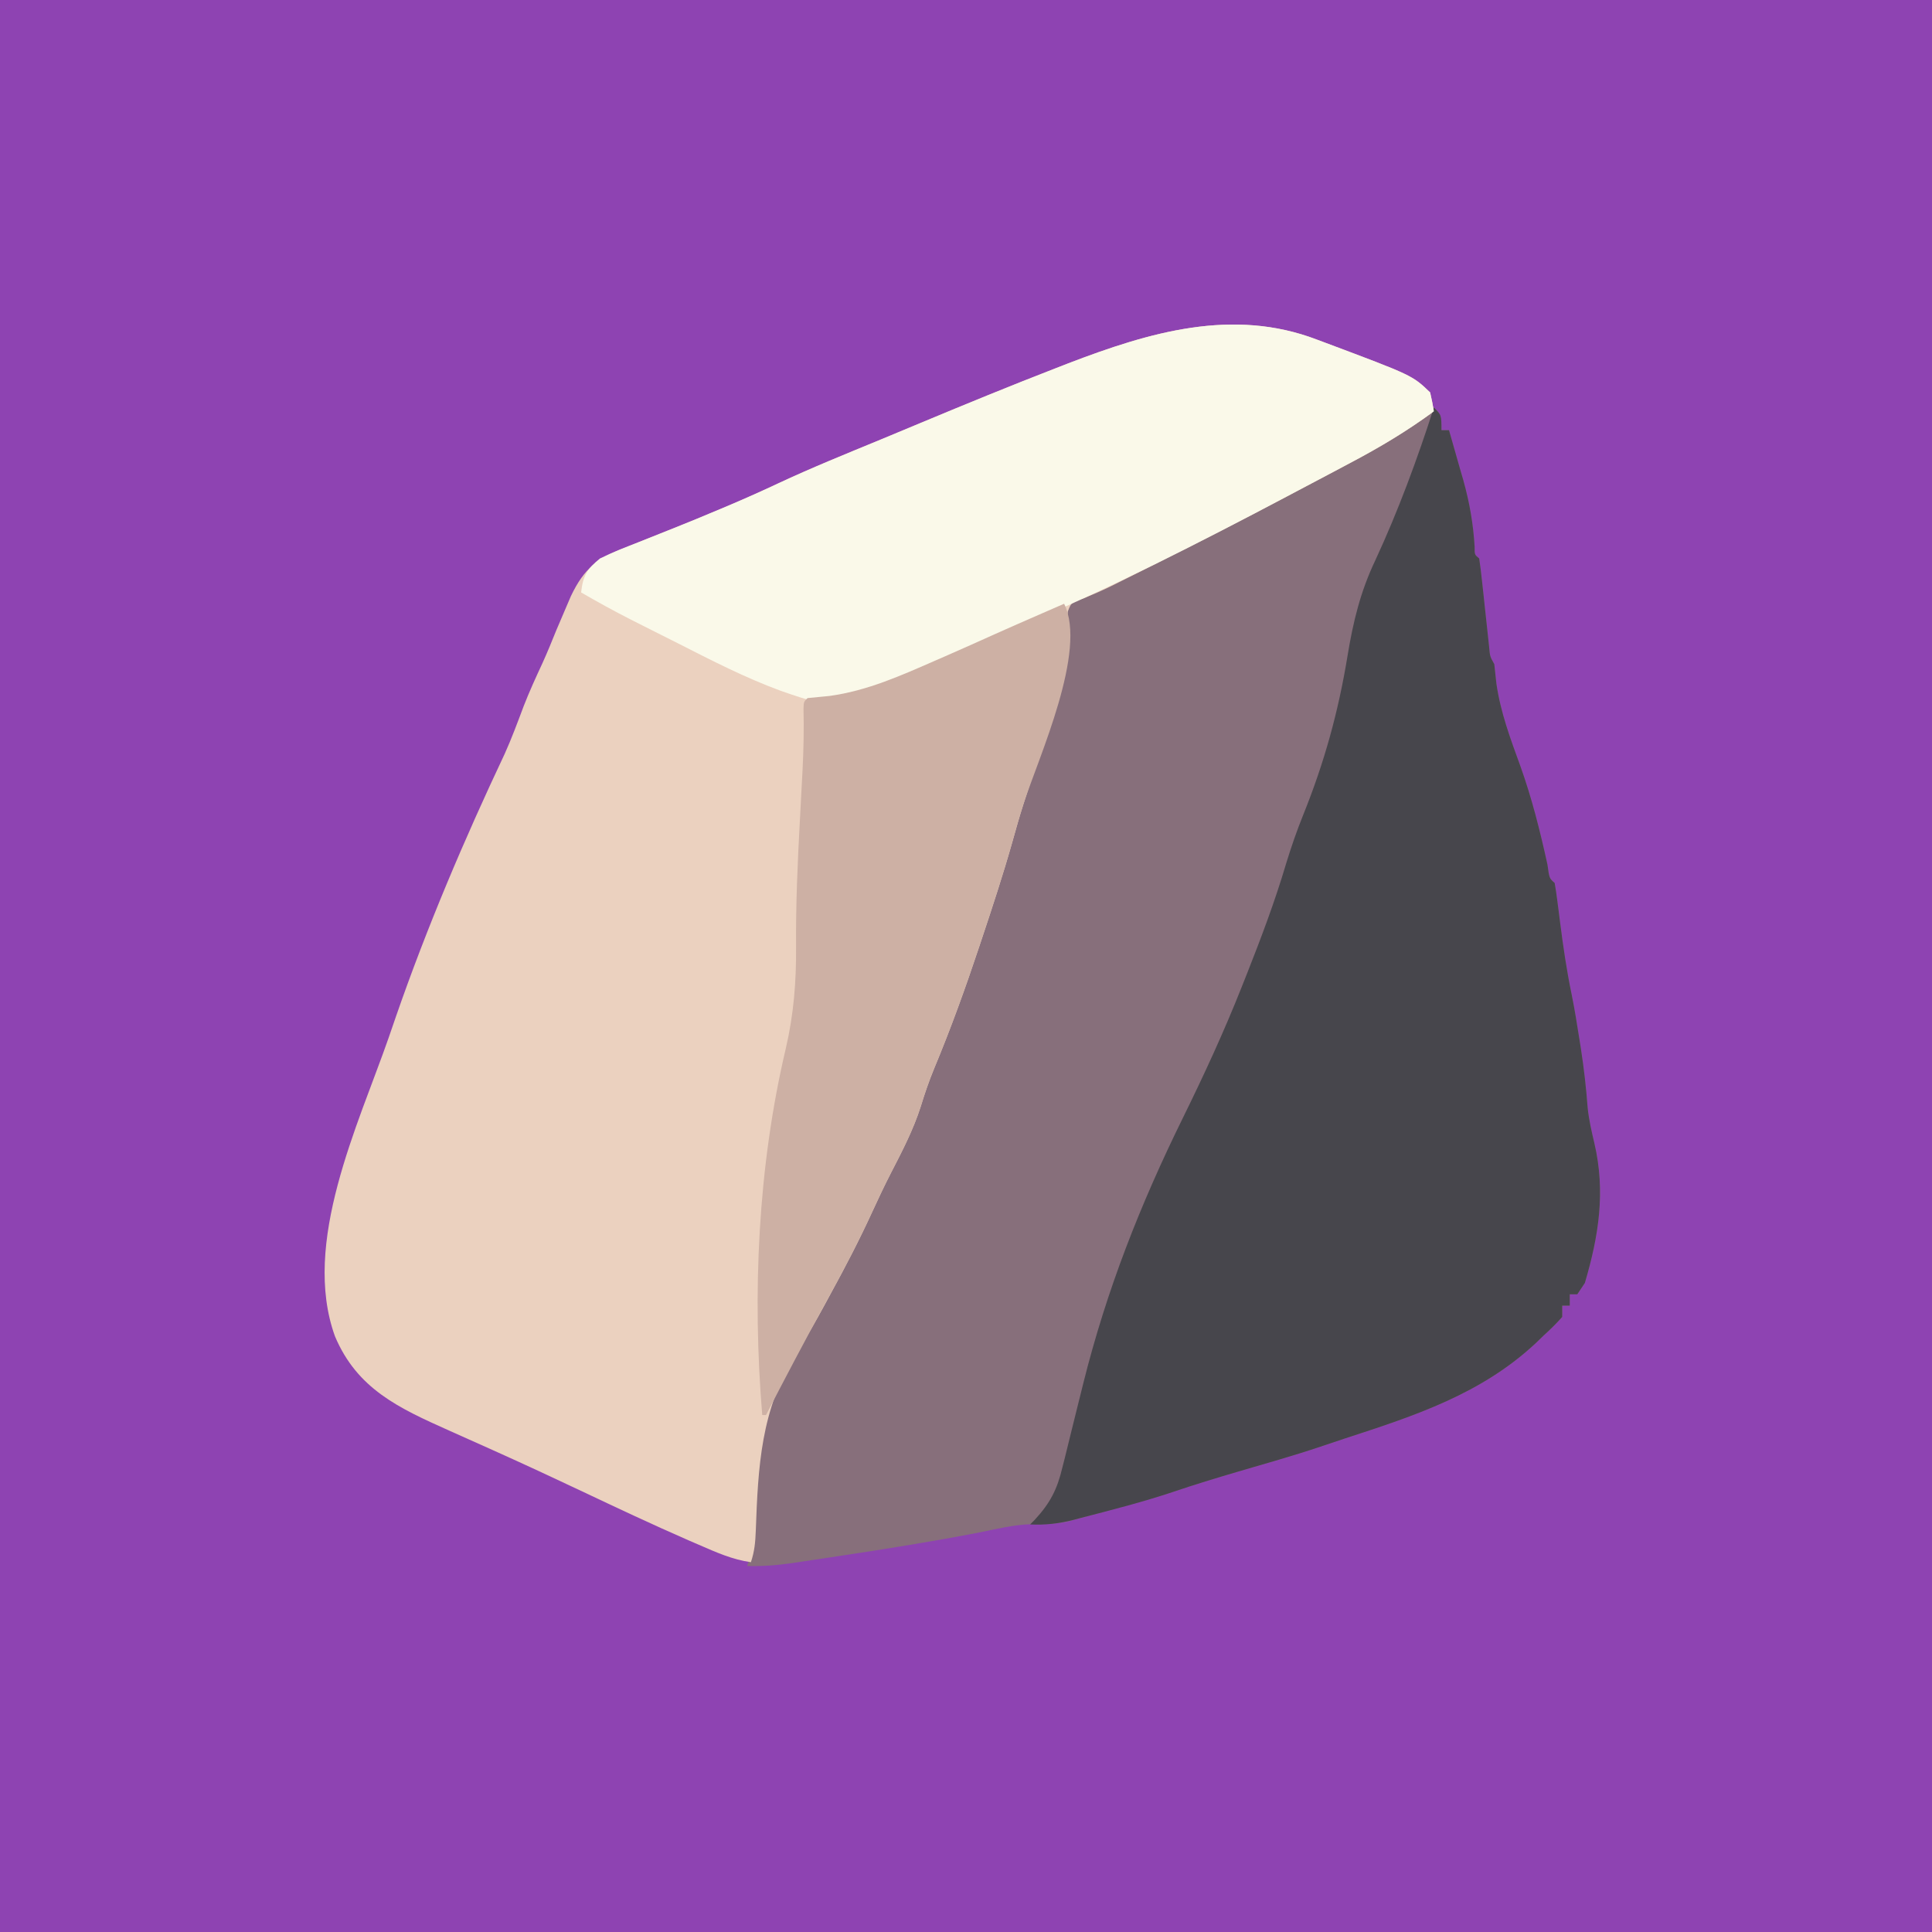 <svg version="1.1"
  xmlns="http://www.w3.org/2000/svg" width="180" height="180" viewBox="0 0 512 512">
  <path class="logo-path" style="--i:0;" d="M0 0L512 0L512 512L0 512z" fill="#8E43B2" />
  <path class="logo-path" style="--i:1;" d="M380 108C382 110 382 110 382 114C382.66 114 383.32 114 384 114C384.995 117.433 385.968 120.872 386.938 124.312C387.215 125.27 387.493 126.227 387.779 127.213C389.435 133.137 390.427 138.763 390.791 144.907C390.776 146.987 390.776 146.987 392 148C392.287 149.898 392.515 151.806 392.719 153.715C392.91 155.456 392.91 155.456 393.105 157.232C393.236 158.455 393.366 159.678 393.5 160.938C393.757 163.343 394.017 165.748 394.281 168.152C394.395 169.225 394.509 170.297 394.627 171.402C394.857 173.978 394.857 173.978 396 176C396.197 177.728 396.382 179.458 396.562 181.188C397.673 188.819 400.256 195.73 402.889 202.954C405.969 211.549 408.135 220.209 410.09 229.117C410.584 232.759 410.584 232.759 412 234C412.274 235.512 412.491 237.034 412.684 238.559C412.868 239.975 412.868 239.975 413.057 241.42C413.182 242.416 413.308 243.412 413.438 244.438C414.254 250.878 415.189 257.233 416.511 263.591C417.308 267.521 417.94 271.476 418.562 275.438C418.693 276.263 418.824 277.088 418.959 277.939C419.768 283.169 420.354 288.371 420.754 293.648C421.086 296.822 421.789 299.86 422.523 302.961C425.53 315.827 423.68 327.536 420 340C419.34 340.99 418.68 341.98 418 343C417.34 343 416.68 343 416 343C416 343.99 416 344.98 416 346C415.34 346 414.68 346 414 346C414 346.99 414 347.98 414 349C412.394 350.813 410.787 352.377 409 354C408.38 354.601 407.76 355.201 407.121 355.82C392.648 369.414 374.928 375.188 356.465 381.192C354.204 381.933 351.952 382.695 349.699 383.461C342.514 385.861 335.219 387.912 327.949 390.039C322.243 391.717 316.568 393.44 310.936 395.352C305.687 397.109 300.336 398.537 295 400C294.319 400.188 293.637 400.375 292.935 400.569C290.835 401.142 288.731 401.698 286.625 402.25C284.726 402.753 284.726 402.753 282.789 403.266C279.464 403.91 276.582 404.006 273.216 403.932C268.574 404.075 264.04 405.209 259.5 406.125C247.272 408.492 235.003 410.461 222.688 412.312C221.362 412.514 221.362 412.514 220.009 412.721C217.469 413.107 214.928 413.486 212.387 413.863C211.249 414.036 211.249 414.036 210.089 414.213C206.023 414.806 202.108 415.118 198 415C198.159 414.492 198.318 413.985 198.481 413.462C199.171 410.188 199.204 406.944 199.297 403.613C200.089 383.957 202.628 369.656 213.304 352.707C215.889 348.582 218.223 344.329 220.562 340.062C221 339.28 221.438 338.497 221.889 337.69C227.43 327.661 232.029 317.175 236.737 306.737C237.812 304.408 238.935 302.123 240.109 299.844C242.345 295.438 244.082 290.873 245.812 286.25C246.159 285.332 246.505 284.415 246.862 283.469C250.052 274.96 253.071 266.396 256.029 257.803C257.118 254.66 258.224 251.523 259.332 248.387C260.138 246.091 260.944 243.796 261.75 241.5C262.127 240.438 262.504 239.376 262.892 238.282C265.03 232.163 266.793 226.065 268.3 219.762C268.9 217.396 269.59 215.137 270.398 212.836C272.647 206.326 274.295 199.636 276.017 192.972C276.622 190.635 277.241 188.302 277.859 185.969C279.762 178.672 281.48 171.776 281.544 164.177C282.189 161.096 283.595 159.975 286 158C288.273 156.682 288.273 156.682 290.805 155.512C291.765 155.061 292.726 154.61 293.715 154.145C294.758 153.664 295.801 153.183 296.875 152.688C299.142 151.619 301.407 150.549 303.672 149.477C304.264 149.197 304.857 148.917 305.467 148.629C324.561 139.601 343.302 130.011 361.572 119.404C363.858 118.082 366.154 116.779 368.457 115.484C369.449 114.925 369.449 114.925 370.461 114.355C371.072 114.011 371.683 113.667 372.312 113.312C376.435 111.016 376.435 111.016 380 108z" fill="#876F7B" />
  <path class="logo-path" style="--i:2;" d="M349 90C349.776 90.29 350.552 90.579 351.352 90.878C374.296 99.482 374.296 99.482 379 104C379.382 105.656 379.72 107.323 380 109C372.911 114.223 365.596 118.585 357.812 122.688C356.105 123.596 356.105 123.596 354.362 124.524C350.912 126.356 347.457 128.179 344 130C343.023 130.518 342.045 131.035 341.039 131.568C329.103 137.888 317.073 144.012 305 150.062C304.351 150.388 303.702 150.714 303.033 151.05C301.169 151.985 299.303 152.917 297.438 153.848C296.364 154.384 295.29 154.92 294.184 155.473C291.852 156.591 289.55 157.6 287.16 158.572C283.919 159.637 283.919 159.637 283 162C282.75 164.227 282.526 166.457 282.312 168.688C280.627 183.785 275.969 198.538 271.273 212.941C270.162 216.391 269.188 219.873 268.211 223.363C265.795 231.864 263.049 240.244 260.25 248.625C259.987 249.414 259.725 250.203 259.454 251.016C255.841 261.855 251.992 272.53 247.594 283.078C246.206 286.42 245.062 289.789 244 293.25C242.02 299.443 239.094 305.054 236.125 310.816C234.39 314.193 232.774 317.609 231.195 321.061C227.809 328.456 224.101 335.62 220.188 342.75C219.428 344.159 219.428 344.159 218.654 345.596C216.208 350.109 213.706 354.511 210.891 358.805C201.62 373.576 200.905 388.677 200.29 405.708C200.175 408.715 199.959 411.124 199 414C194.044 413.305 189.741 411.352 185.188 409.375C184.282 408.985 183.377 408.594 182.444 408.192C172.768 403.972 163.226 399.465 153.684 394.953C146.469 391.545 139.238 388.183 131.961 384.91C130.847 384.408 130.847 384.408 129.71 383.896C126.139 382.289 122.566 380.689 118.987 379.099C105.688 373.151 94.646 368.091 88.762 354.113C79.845 329.375 94.879 298.289 103 275C103.636 273.155 104.271 271.31 104.906 269.465C113.102 245.797 123.046 222.441 133.738 199.801C135.61 195.645 137.183 191.386 138.785 187.121C140.291 183.254 142.002 179.507 143.754 175.746C145.064 172.86 146.253 169.94 147.438 167C148.282 164.996 149.136 162.996 150 161C150.428 160.001 150.856 159.002 151.297 157.973C154.849 150.538 158.383 147.836 166 145C167.093 144.557 168.186 144.113 169.312 143.656C171.804 142.647 174.298 141.65 176.801 140.668C186.704 136.76 196.557 132.665 206.188 128.125C215.19 123.912 224.409 120.2 233.595 116.409C237.095 114.961 240.591 113.501 244.086 112.039C256.007 107.062 267.953 102.165 280 97.5C281.528 96.904 281.528 96.904 283.087 96.297C304.538 88.073 326.674 81.461 349 90z" fill="#EBD1BF" />
  <path class="logo-path" style="--i:3;" d="M380 108C382 110 382 110 382 114C382.66 114 383.32 114 384 114C384.995 117.433 385.968 120.872 386.938 124.312C387.215 125.27 387.493 126.227 387.779 127.213C389.435 133.137 390.427 138.763 390.791 144.907C390.776 146.987 390.776 146.987 392 148C392.287 149.898 392.515 151.806 392.719 153.715C392.846 154.876 392.974 156.036 393.105 157.232C393.236 158.455 393.366 159.678 393.5 160.938C393.757 163.343 394.017 165.748 394.281 168.152C394.395 169.225 394.509 170.297 394.627 171.402C394.857 173.978 394.857 173.978 396 176C396.197 177.728 396.382 179.458 396.562 181.188C397.673 188.819 400.256 195.73 402.889 202.954C405.969 211.549 408.135 220.209 410.09 229.117C410.584 232.759 410.584 232.759 412 234C412.274 235.512 412.491 237.034 412.684 238.559C412.868 239.975 412.868 239.975 413.057 241.42C413.182 242.416 413.308 243.412 413.438 244.438C414.254 250.878 415.189 257.233 416.511 263.591C417.308 267.521 417.94 271.476 418.562 275.438C418.693 276.263 418.824 277.088 418.959 277.939C419.768 283.169 420.354 288.371 420.754 293.648C421.086 296.822 421.789 299.86 422.523 302.961C425.53 315.827 423.68 327.536 420 340C419.34 340.99 418.68 341.98 418 343C417.34 343 416.68 343 416 343C416 343.99 416 344.98 416 346C415.34 346 414.68 346 414 346C414 346.99 414 347.98 414 349C412.394 350.813 410.787 352.377 409 354C408.38 354.601 407.76 355.201 407.121 355.82C392.648 369.414 374.928 375.188 356.465 381.192C354.204 381.933 351.952 382.695 349.699 383.461C342.514 385.861 335.219 387.912 327.949 390.039C322.243 391.717 316.568 393.44 310.936 395.352C302.916 398.036 294.686 400.133 286.5 402.25C285.842 402.425 285.184 402.6 284.506 402.781C280.585 403.775 277.04 404.175 273 404C273.605 403.385 273.605 403.385 274.222 402.757C278.317 398.339 280.202 394.633 281.562 388.812C281.762 388.035 281.961 387.257 282.166 386.456C282.797 383.975 283.4 381.489 284 379C284.402 377.372 284.806 375.744 285.211 374.117C285.513 372.902 285.513 372.902 285.821 371.663C286.025 370.846 286.228 370.029 286.438 369.188C286.746 367.944 286.746 367.944 287.062 366.675C293.281 341.765 302.176 319.231 313.485 296.237C319.089 284.841 324.388 273.377 329.062 261.562C329.495 260.474 329.928 259.385 330.374 258.263C334.205 248.57 337.87 238.879 340.828 228.879C342.171 224.484 343.648 220.211 345.367 215.949C350.991 201.988 354.686 188.602 357.111 173.8C358.586 164.814 360.519 156.797 364.438 148.562C370.517 135.462 375.581 121.748 380 108z" fill="#47464C" />
  <path class="logo-path" style="--i:4;" d="M349 90C349.776 90.29 350.552 90.579 351.352 90.878C374.296 99.482 374.296 99.482 379 104C379.382 105.656 379.72 107.323 380 109C372.911 114.223 365.596 118.585 357.812 122.688C356.674 123.293 355.535 123.899 354.362 124.524C350.912 126.356 347.457 128.179 344 130C343.023 130.518 342.045 131.035 341.039 131.568C317.858 143.842 294.558 155.725 270.401 165.964C266.98 167.44 263.614 169.022 260.25 170.625C222.354 188.473 222.354 188.473 206.891 183.066C197.427 179.591 188.537 175.003 179.562 170.438C177.855 169.578 176.147 168.719 174.439 167.861C172.794 167.032 171.149 166.202 169.504 165.371C168.753 164.992 168.002 164.613 167.228 164.222C162.74 161.938 158.353 159.532 154 157C154.492 152.575 155.55 150.798 159 148C162.273 146.375 165.656 145.069 169.062 143.75C171.052 142.958 173.042 142.165 175.031 141.371C176.532 140.777 176.532 140.777 178.062 140.171C182.417 138.435 186.743 136.633 191.062 134.812C191.853 134.48 192.643 134.148 193.457 133.805C197.741 131.991 201.978 130.107 206.188 128.125C215.19 123.912 224.409 120.2 233.595 116.409C237.095 114.961 240.591 113.501 244.086 112.039C256.007 107.062 267.953 102.165 280 97.5C281.528 96.904 281.528 96.904 283.087 96.297C304.538 88.073 326.674 81.461 349 90z" fill="#FAF9E9" />
  <path class="logo-path" style="--i:5;" d="M282 160C288.202 172.404 275.325 200.513 271.273 212.941C270.162 216.391 269.188 219.873 268.211 223.363C265.795 231.864 263.049 240.244 260.25 248.625C259.987 249.414 259.725 250.203 259.454 251.016C255.841 261.855 251.992 272.53 247.594 283.078C246.206 286.42 245.062 289.789 244 293.25C242.02 299.443 239.094 305.054 236.125 310.816C234.39 314.193 232.774 317.609 231.195 321.061C227.37 329.416 223.101 337.473 218.66 345.517C213.281 355.262 208.128 365.121 203 375C202.67 375 202.34 375 202 375C199.35 342.919 200.831 309.225 208.242 277.875C210.362 268.769 211.04 260.088 210.965 250.758C210.887 239.477 211.383 228.261 212 217C212.191 213.459 212.379 209.917 212.562 206.375C212.628 205.129 212.628 205.129 212.695 203.858C212.964 198.499 213.071 193.168 212.938 187.801C213 186 213 186 214 185C215.936 184.8 217.874 184.616 219.812 184.438C229.864 183.06 238.76 179.038 248 175C248.79 174.656 249.58 174.312 250.395 173.958C254.876 171.998 259.34 170 263.798 167.988C267.562 166.299 271.344 164.65 275.125 163C275.819 162.697 276.513 162.394 277.228 162.082C278.818 161.387 280.409 160.694 282 160z" fill="#CDB0A4" />
</svg>